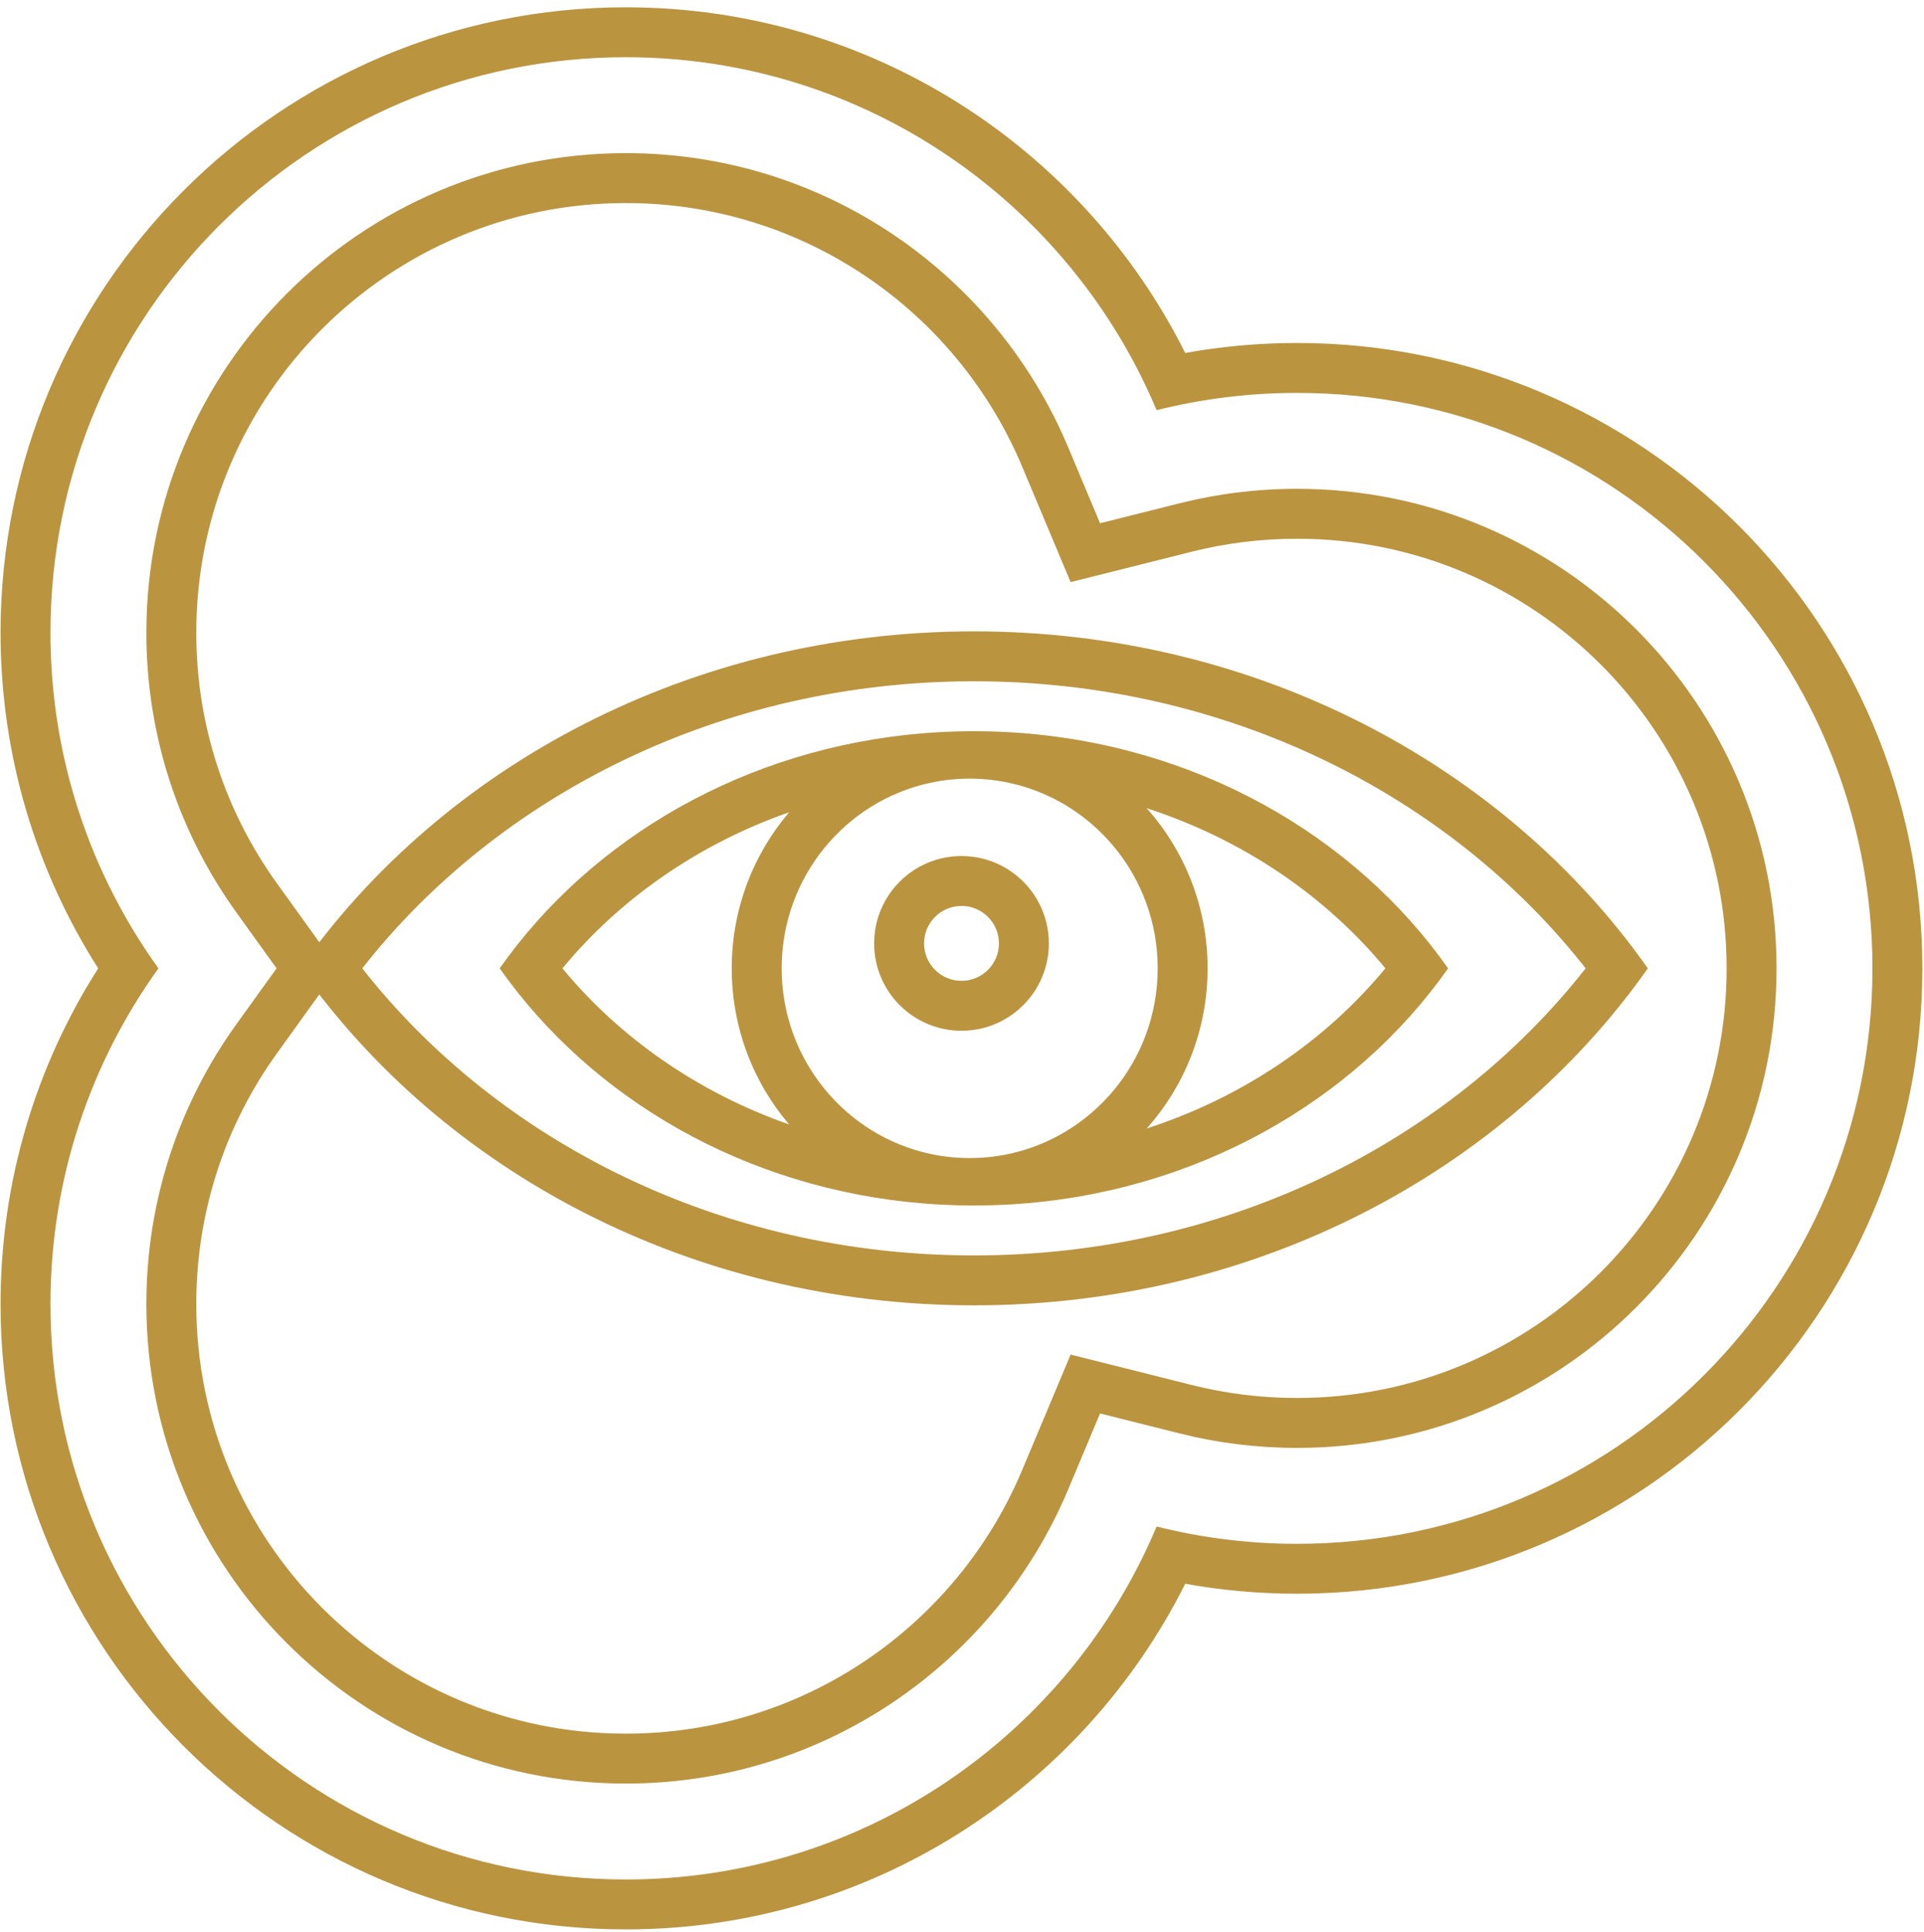 <svg width="242" height="243" viewBox="0 0 242 243" fill="none" xmlns="http://www.w3.org/2000/svg">
<g id="Group 7">
<path id="Union (Stroke) (Stroke)" fill-rule="evenodd" clip-rule="evenodd" d="M134.662 170.354L149.941 174.188C154.148 175.243 158.569 175.809 163.147 175.809C192.986 175.809 217.175 151.619 217.175 121.78C217.175 91.941 192.986 67.752 163.147 67.752C158.569 67.752 154.148 68.317 149.941 69.373L134.662 73.207L128.566 58.681C120.384 39.181 101.124 25.537 78.717 25.537C48.878 25.537 24.689 49.726 24.689 79.565C24.689 91.35 28.441 102.205 34.818 111.07L42.523 121.78L34.818 132.49C28.441 141.356 24.689 152.21 24.689 163.995C24.689 193.834 48.878 218.024 78.717 218.024C101.124 218.024 120.384 204.38 128.566 184.88L134.662 170.354ZM138.364 65.804L134.356 56.251C125.228 34.499 103.738 19.258 78.717 19.258C45.41 19.258 18.41 46.259 18.41 79.565C18.41 92.709 22.601 104.838 29.721 114.737L34.788 121.78L29.721 128.824C22.601 138.722 18.41 150.851 18.41 163.995C18.41 197.302 45.41 224.302 78.717 224.302C103.738 224.302 125.228 209.061 134.356 187.309L138.364 177.756L148.413 180.277C153.116 181.458 158.049 182.087 163.147 182.087C196.454 182.087 223.454 155.087 223.454 121.78C223.454 88.474 196.454 61.473 163.147 61.473C158.049 61.473 153.116 62.103 148.413 63.283L138.364 65.804ZM149.077 44.389C136.17 18.623 109.518 0.918 78.717 0.918C35.281 0.918 0.07 36.13 0.07 79.565C0.07 95.092 4.575 109.582 12.349 121.78C4.575 133.979 0.07 148.468 0.07 163.995C0.07 207.431 35.281 242.642 78.717 242.642C109.518 242.642 136.17 224.938 149.077 199.171C153.646 199.997 158.348 200.427 163.147 200.427C206.582 200.427 241.794 165.216 241.794 121.78C241.794 78.345 206.582 43.133 163.147 43.133C158.348 43.133 153.646 43.564 149.077 44.389ZM145.478 191.976C151.133 193.395 157.052 194.149 163.147 194.149C203.115 194.149 235.515 161.748 235.515 121.78C235.515 81.812 203.115 49.412 163.147 49.412C157.052 49.412 151.133 50.165 145.478 51.584C134.536 25.51 108.765 7.197 78.717 7.197C38.749 7.197 6.348 39.597 6.348 79.565C6.348 95.32 11.383 109.898 19.93 121.78C11.383 133.662 6.348 148.241 6.348 163.995C6.348 203.963 38.749 236.364 78.717 236.364C108.765 236.364 134.536 218.05 145.478 191.976Z" fill="#BB943F"/>
<path id="Subtract (Stroke)" fill-rule="evenodd" clip-rule="evenodd" d="M70.744 121.78C77.952 130.511 87.802 137.4 99.262 141.415C94.756 136.134 92.038 129.267 92.038 121.78C92.038 114.294 94.756 107.427 99.262 102.146C87.802 106.161 77.952 113.05 70.744 121.78ZM116.124 92.216C93.769 94.042 74.398 105.377 62.851 121.78C74.398 138.184 93.77 149.519 116.124 151.344C118.05 151.502 119.998 151.588 121.965 151.602C122.143 151.603 122.32 151.603 122.497 151.603C124.066 151.603 125.622 151.557 127.165 151.465C150.238 150.091 170.304 138.6 182.143 121.78C170.304 104.961 150.238 93.47 127.165 92.096C125.622 92.004 124.066 91.957 122.497 91.957C122.32 91.957 122.143 91.958 121.965 91.959C119.998 91.972 118.05 92.059 116.124 92.216ZM126.402 98.341C125.133 98.098 123.829 97.957 122.497 97.928C122.32 97.924 122.143 97.922 121.965 97.922C120.272 97.922 118.619 98.102 117.026 98.443C106.337 100.734 98.317 110.313 98.317 121.78C98.317 133.248 106.337 142.826 117.027 145.118C118.62 145.459 120.272 145.639 121.965 145.639C122.143 145.639 122.32 145.637 122.497 145.633C123.829 145.603 125.133 145.463 126.402 145.22C137.342 143.125 145.614 133.427 145.614 121.78C145.614 110.134 137.342 100.436 126.402 98.341ZM144.225 141.924C148.996 136.578 151.892 129.51 151.892 121.78C151.892 114.051 148.996 106.983 144.225 101.637C156.328 105.564 166.728 112.669 174.251 121.78C166.728 130.892 156.328 137.997 144.225 141.924Z" fill="#BB943F"/>
<path id="Subtract (Stroke)_2" fill-rule="evenodd" clip-rule="evenodd" d="M45.564 121.78C62.648 143.546 90.66 157.882 122.502 157.882C154.345 157.882 182.356 143.546 199.441 121.78C182.356 100.014 154.345 85.678 122.502 85.678C90.66 85.678 62.648 100.014 45.564 121.78ZM207.263 121.78C189.313 147.28 158.057 164.16 122.502 164.16C86.948 164.16 55.691 147.28 37.742 121.78C55.691 96.281 86.948 79.4 122.502 79.4C158.057 79.4 189.313 96.281 207.263 121.78Z" fill="#BB943F"/>
<path id="Ellipse 32 (Stroke)" fill-rule="evenodd" clip-rule="evenodd" d="M120.937 123.35C123.538 123.35 125.646 121.242 125.646 118.641C125.646 116.04 123.538 113.932 120.937 113.932C118.336 113.932 116.228 116.04 116.228 118.641C116.228 121.242 118.336 123.35 120.937 123.35ZM120.937 129.628C127.005 129.628 131.924 124.709 131.924 118.641C131.924 112.573 127.005 107.654 120.937 107.654C114.869 107.654 109.95 112.573 109.95 118.641C109.95 124.709 114.869 129.628 120.937 129.628Z" fill="#BB943F"/>
</g>
</svg>
